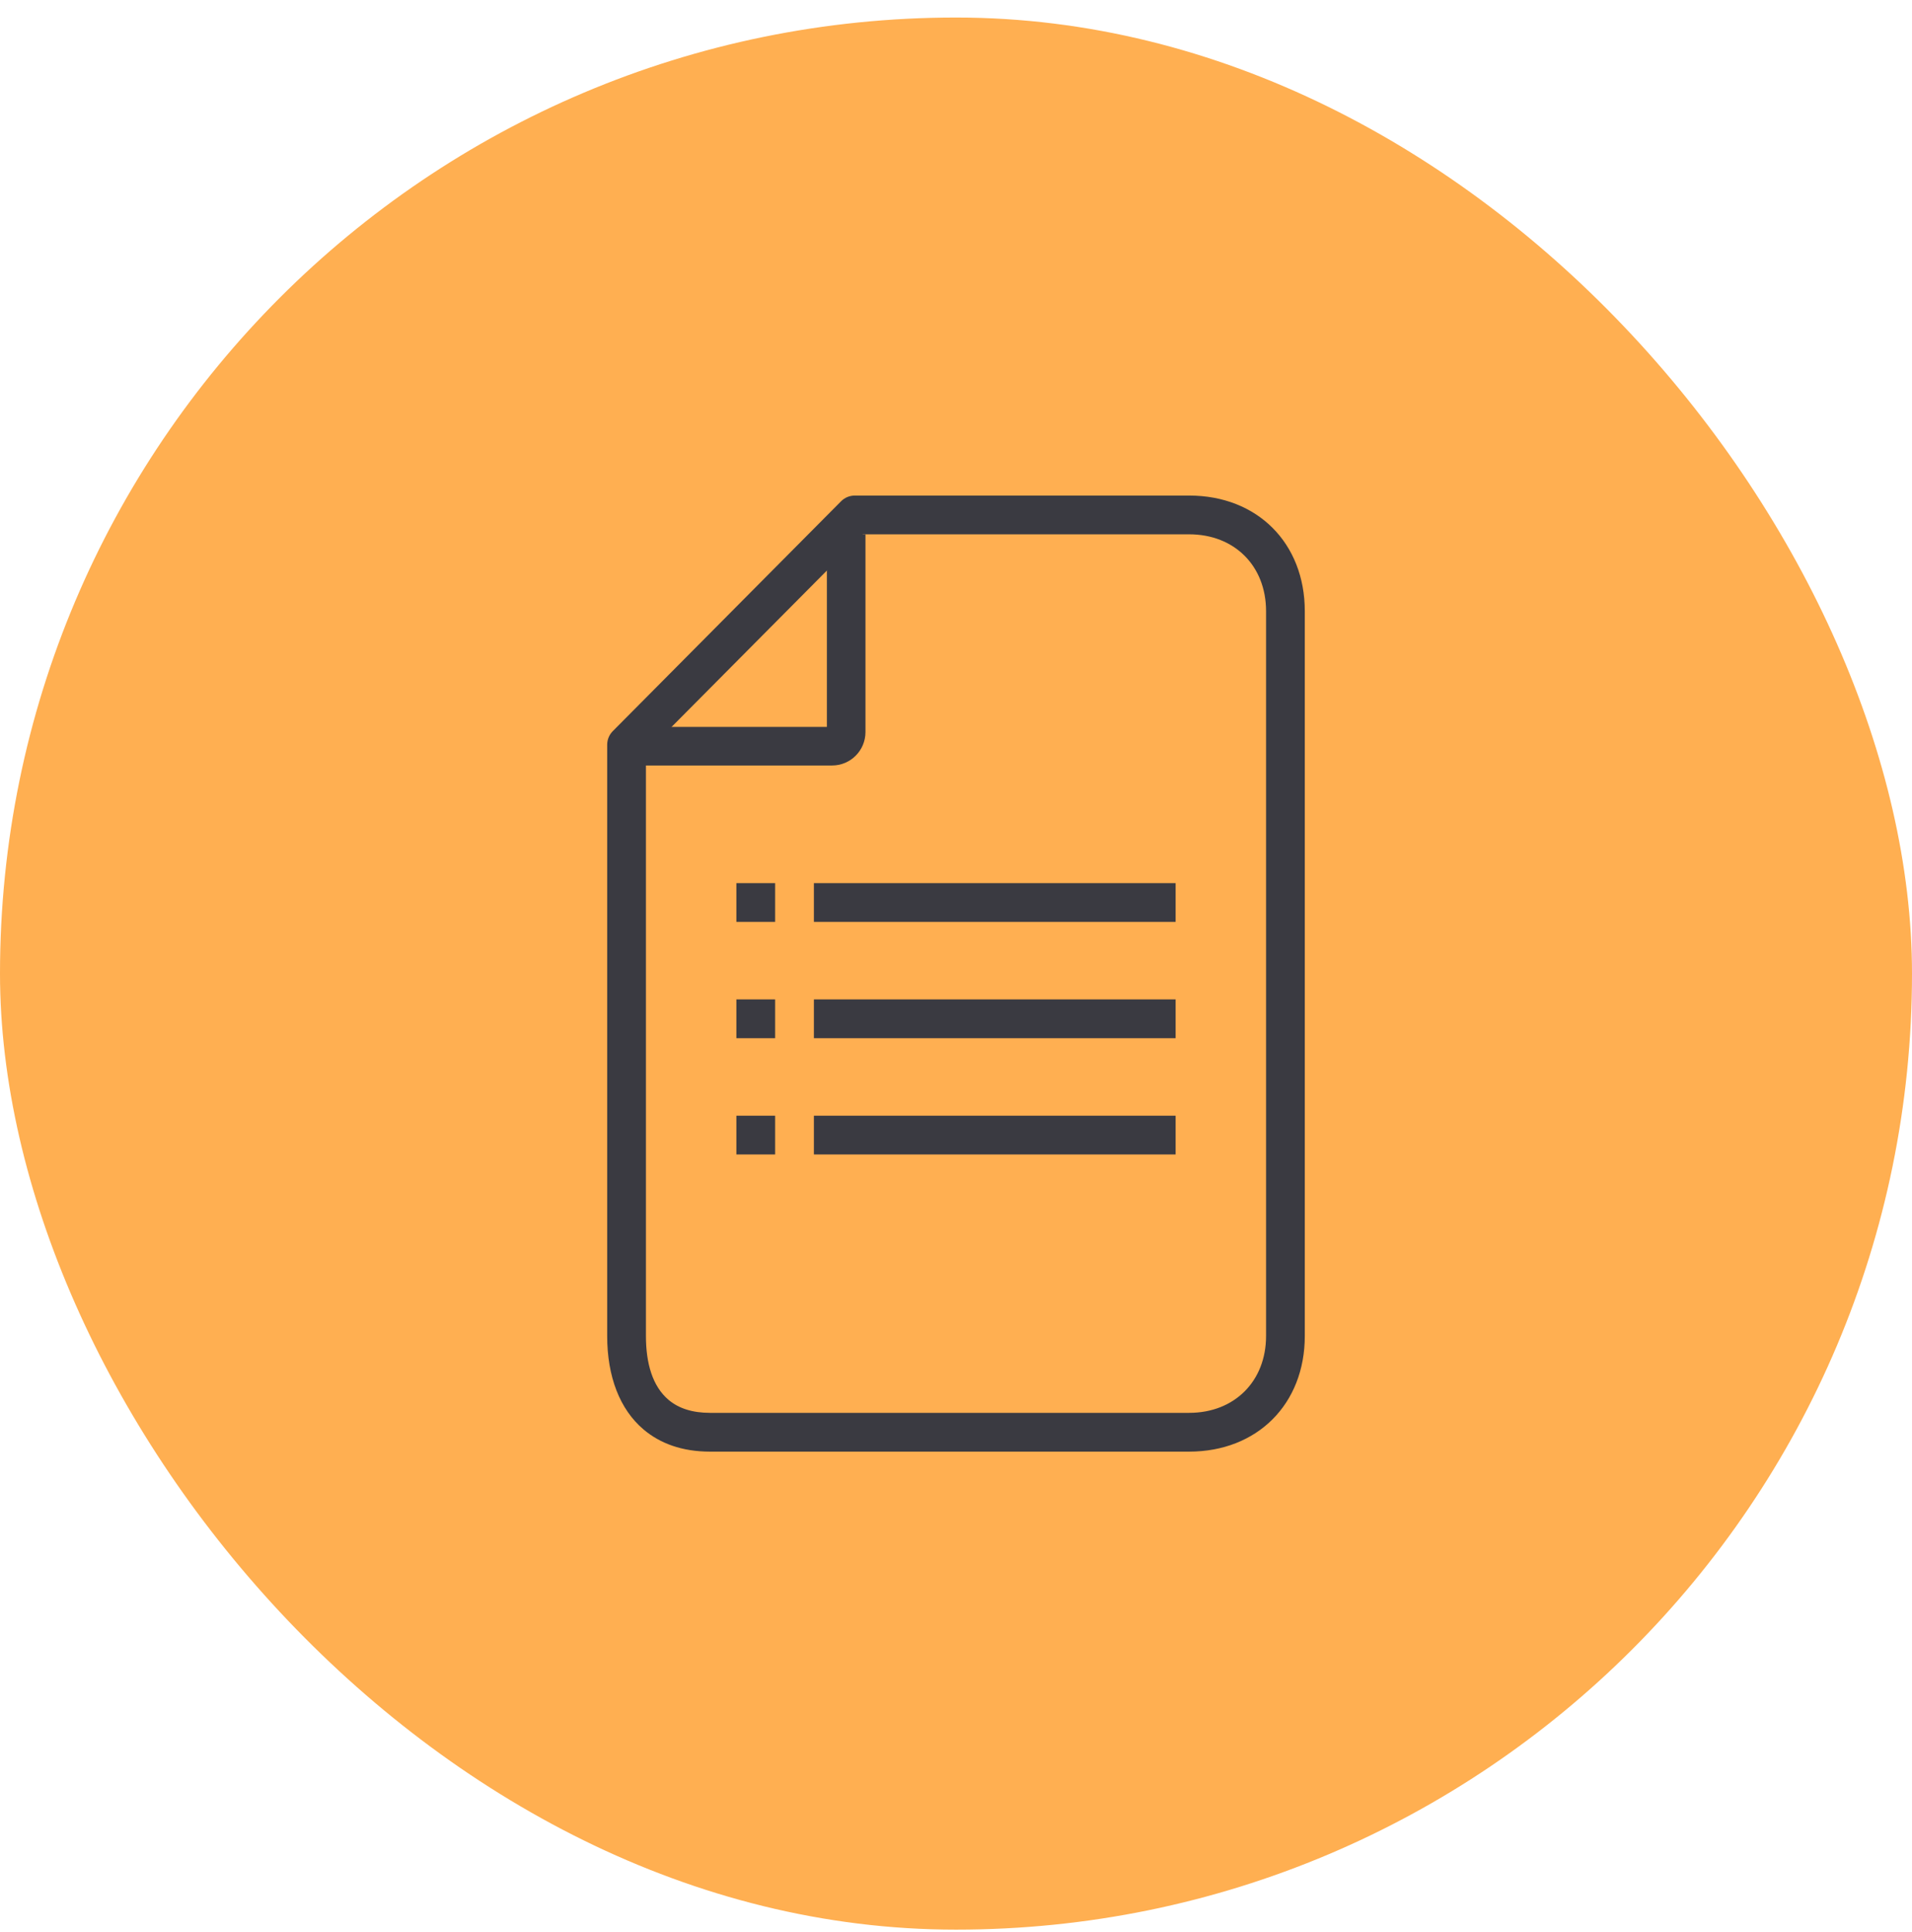 <svg width="96" height="97" viewBox="0 0 96 97" fill="none" xmlns="http://www.w3.org/2000/svg">
<g filter="url(#filter0_d_1_311)">
<g clip-path="url(#clip0_1_311)">
<rect y="0.88" width="96" height="96" rx="48" fill="white"/>
<rect opacity="1" y="0.88" width="96" height="96" rx="48" fill="#FFAF51"/>
<g clip-path="url(#clip1_1_311)">
<g clip-path="url(#clip2_1_311)">
<g clip-path="url(#clip3_1_311)">
<path fill-rule="evenodd" clip-rule="evenodd" d="M65.513 30.685V67.075C65.513 70.493 63.127 72.88 59.708 72.88H35.643C34.237 72.88 33.136 72.465 32.313 71.769C31.119 70.759 30.486 69.112 30.486 67.075V37.391C30.486 37.134 30.588 36.888 30.77 36.705L42.229 25.167C42.411 24.983 42.66 24.88 42.919 24.88H59.708C63.127 24.88 65.513 27.266 65.513 30.685ZM63.568 30.685C63.568 28.412 61.981 26.826 59.708 26.826H43.324L32.432 37.792V67.075C32.432 68.452 32.763 69.601 33.569 70.283C34.079 70.713 34.773 70.934 35.643 70.934H59.708C61.981 70.934 63.568 69.347 63.568 67.075V30.685Z" fill="#3A3A41"/>
<path d="M59.027 44.339H40.865V46.285H59.027V44.339Z" fill="#3A3A41"/>
<path d="M38.919 44.339H36.973V46.285H38.919V44.339Z" fill="#3A3A41"/>
<path d="M59.027 50.177H40.865V52.123H59.027V50.177Z" fill="#3A3A41"/>
<path d="M38.919 50.177H36.973V52.123H38.919V50.177Z" fill="#3A3A41"/>
<path d="M59.027 56.015H40.865V57.961H59.027V56.015Z" fill="#3A3A41"/>
<path d="M38.919 56.015H36.973V57.961H38.919V56.015Z" fill="#3A3A41"/>
<path d="M42.486 26.826V36.755C42.486 37.147 42.169 37.464 41.778 37.464C39.39 37.464 31.784 37.464 31.784 37.464" stroke="#3A3A41" stroke-width="1.937" stroke-miterlimit="1.5" stroke-linejoin="round"/>
</g>
</g>
</g>
</g>
</g>
<defs>
<filter id="filter0_d_1_311" x="-7.99892e-06" y="0.88" width="96" height="96" filterUnits="userSpaceOnUse" color-interpolation-filters="sRGB">
<feFlood flood-opacity="0" result="BackgroundImageFix"/>
<feColorMatrix in="SourceAlpha" type="matrix" values="0 0 0 0 0 0 0 0 0 0 0 0 0 0 0 0 0 0 127 0" result="hardAlpha"/>
<feMorphology radius="7.99892e-06" operator="dilate" in="SourceAlpha" result="effect1_dropShadow_1_311"/>
<feOffset/>
<feComposite in2="hardAlpha" operator="out"/>
<feColorMatrix type="matrix" values="0 0 0 0 0.627 0 0 0 0 0.635 0 0 0 0 0.651 0 0 0 1 0"/>
<feBlend mode="normal" in2="BackgroundImageFix" result="effect1_dropShadow_1_311"/>
<feBlend mode="normal" in="SourceGraphic" in2="effect1_dropShadow_1_311" result="shape"/>
</filter>
<clipPath id="clip0_1_311">
<rect y="0.88" width="96" height="96" rx="48" fill="white"/>
</clipPath>
<clipPath id="clip1_1_311">
<rect width="48" height="48" fill="white" transform="translate(24 24.88)"/>
</clipPath>
<clipPath id="clip2_1_311">
<rect width="48" height="48" fill="white" transform="translate(24 24.88)"/>
</clipPath>
<clipPath id="clip3_1_311">
<rect width="48" height="48" fill="white" transform="translate(24 24.88)"/>
</clipPath>
</defs>
</svg>
